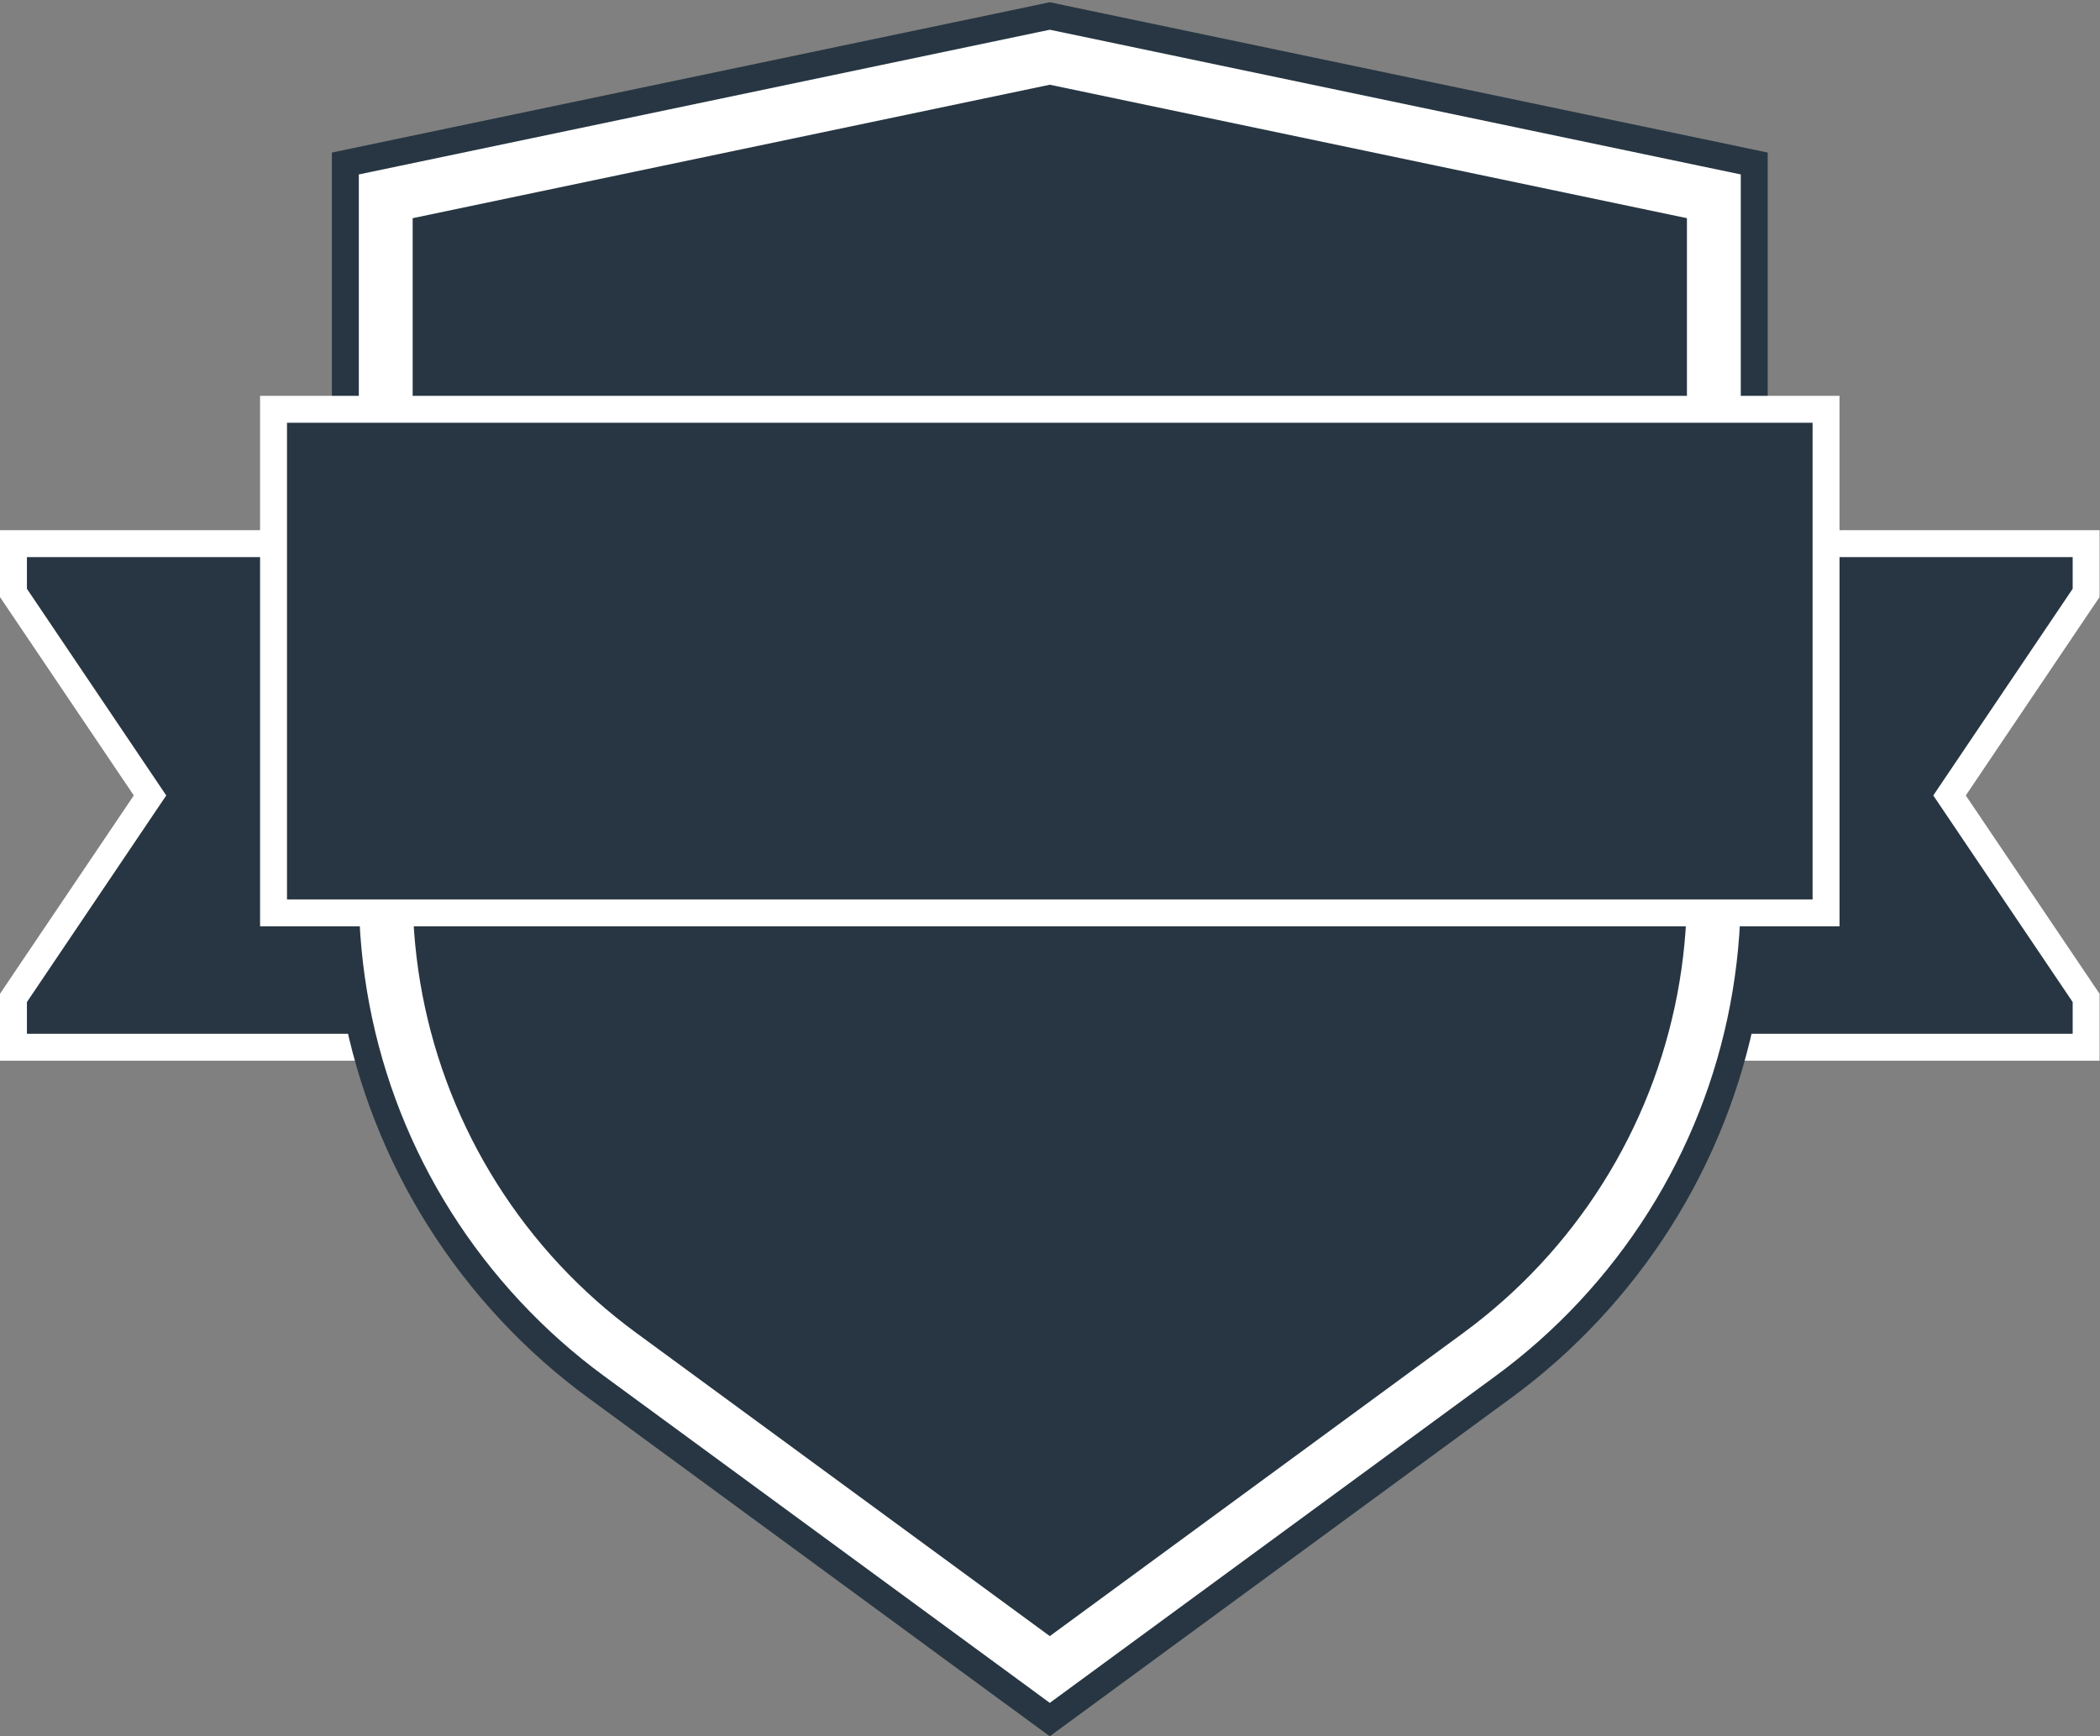 <svg xmlns="http://www.w3.org/2000/svg" viewBox="0 0 312 258" width="312" height="258">
	<rect x="0" y="0" width="312" height="258" fill="#808080" stroke="none"/>
	<defs>
		<clipPath clipPathUnits="userSpaceOnUse" id="cp1">
			<path d="M0 0L312 0L312 258L0 258Z" />
		</clipPath>
	</defs>
	<style>
		tspan { white-space:pre }
		.shp0 { fill: #273642 } 
		.shp1 { fill: #ffffff } 
	</style>
	<g id="Page 1" clip-path="url(#cp1)">
		<path id="Path 1" class="shp0" d="M2 155.61L2 148.29L22.29 118.2L2 88.1L2 80.78L309.94 80.78L309.94 88.1L289.65 118.2L309.94 148.29L309.94 155.61L2 155.61Z" />
		<path id="Path 2" fill-rule="evenodd" class="shp1" d="M311.94 78.78L311.94 88.72L311.25 89.73L292.06 118.2L311.25 146.66L311.94 147.68L311.94 157.61L0 157.61L0 147.68L0.68 146.66L19.88 118.2L0.68 89.73L0 88.72L0 78.78L311.94 78.78ZM4 153.61L307.94 153.61L307.94 148.9L287.23 118.2L307.94 87.49L307.94 82.78L4 82.78L4 87.49L24.7 118.2L4 148.9L4 153.61Z" />
		<path id="Path 3" class="shp0" d="M90.95 202.88C86.57 199.67 82.47 196.03 78.77 192.06C63.64 175.85 55.31 154.71 55.31 132.54L55.31 27.54L155.97 6.46L256.63 27.54L256.63 132.54C256.63 154.71 248.3 175.85 233.17 192.06C229.47 196.03 225.37 199.67 220.99 202.88L155.97 250.56L90.95 202.88Z" />
		<path id="Path 4" fill-rule="evenodd" class="shp0" d="M158.43 0.85L253.09 20.67L262.63 22.67L262.63 132.54C262.63 156.24 253.72 178.83 237.55 196.15C233.59 200.4 229.21 204.29 224.53 207.72L163.06 252.8L155.97 258L148.87 252.8L87.4 207.72C82.72 204.29 78.34 200.4 74.38 196.15C58.21 178.83 49.31 156.24 49.31 132.54L49.31 22.67L58.85 20.67L153.51 0.85L155.97 0.33L158.43 0.85Z" />
		<path id="Path 5" fill-rule="evenodd" class="shp1" d="M157.61 4.76L252.27 24.59L258.63 25.92L258.63 132.54C258.63 155.22 250.1 176.84 234.63 193.42C230.84 197.48 226.65 201.21 222.17 204.49L160.7 249.57L155.97 253.04L151.24 249.57L89.77 204.49C85.29 201.21 81.1 197.48 77.31 193.42C61.83 176.84 53.31 155.22 53.31 132.54L53.31 25.92L59.67 24.59L154.33 4.76L155.97 4.42L157.61 4.76ZM61.31 32.42L61.31 132.54C61.31 153.12 69.12 172.92 83.15 187.96C86.61 191.67 90.41 195.04 94.5 198.04L155.97 243.12L217.44 198.04C221.52 195.04 225.32 191.67 228.78 187.96C242.82 172.92 250.63 153.12 250.63 132.54L250.63 32.42L155.97 12.59L61.31 32.42Z" />
		<path id="Path 6" class="shp0" d="M40.64 60.82L271.3 60.82L271.3 135.65L40.64 135.65L40.64 60.82Z" />
		<path id="Path 7" fill-rule="evenodd" class="shp1" d="M273.3 137.65L38.64 137.65L38.64 58.82L273.3 58.82L273.3 137.65ZM269.3 62.82L42.64 62.82L42.64 133.65L269.3 133.65L269.3 62.82Z" />
	</g>
</svg>